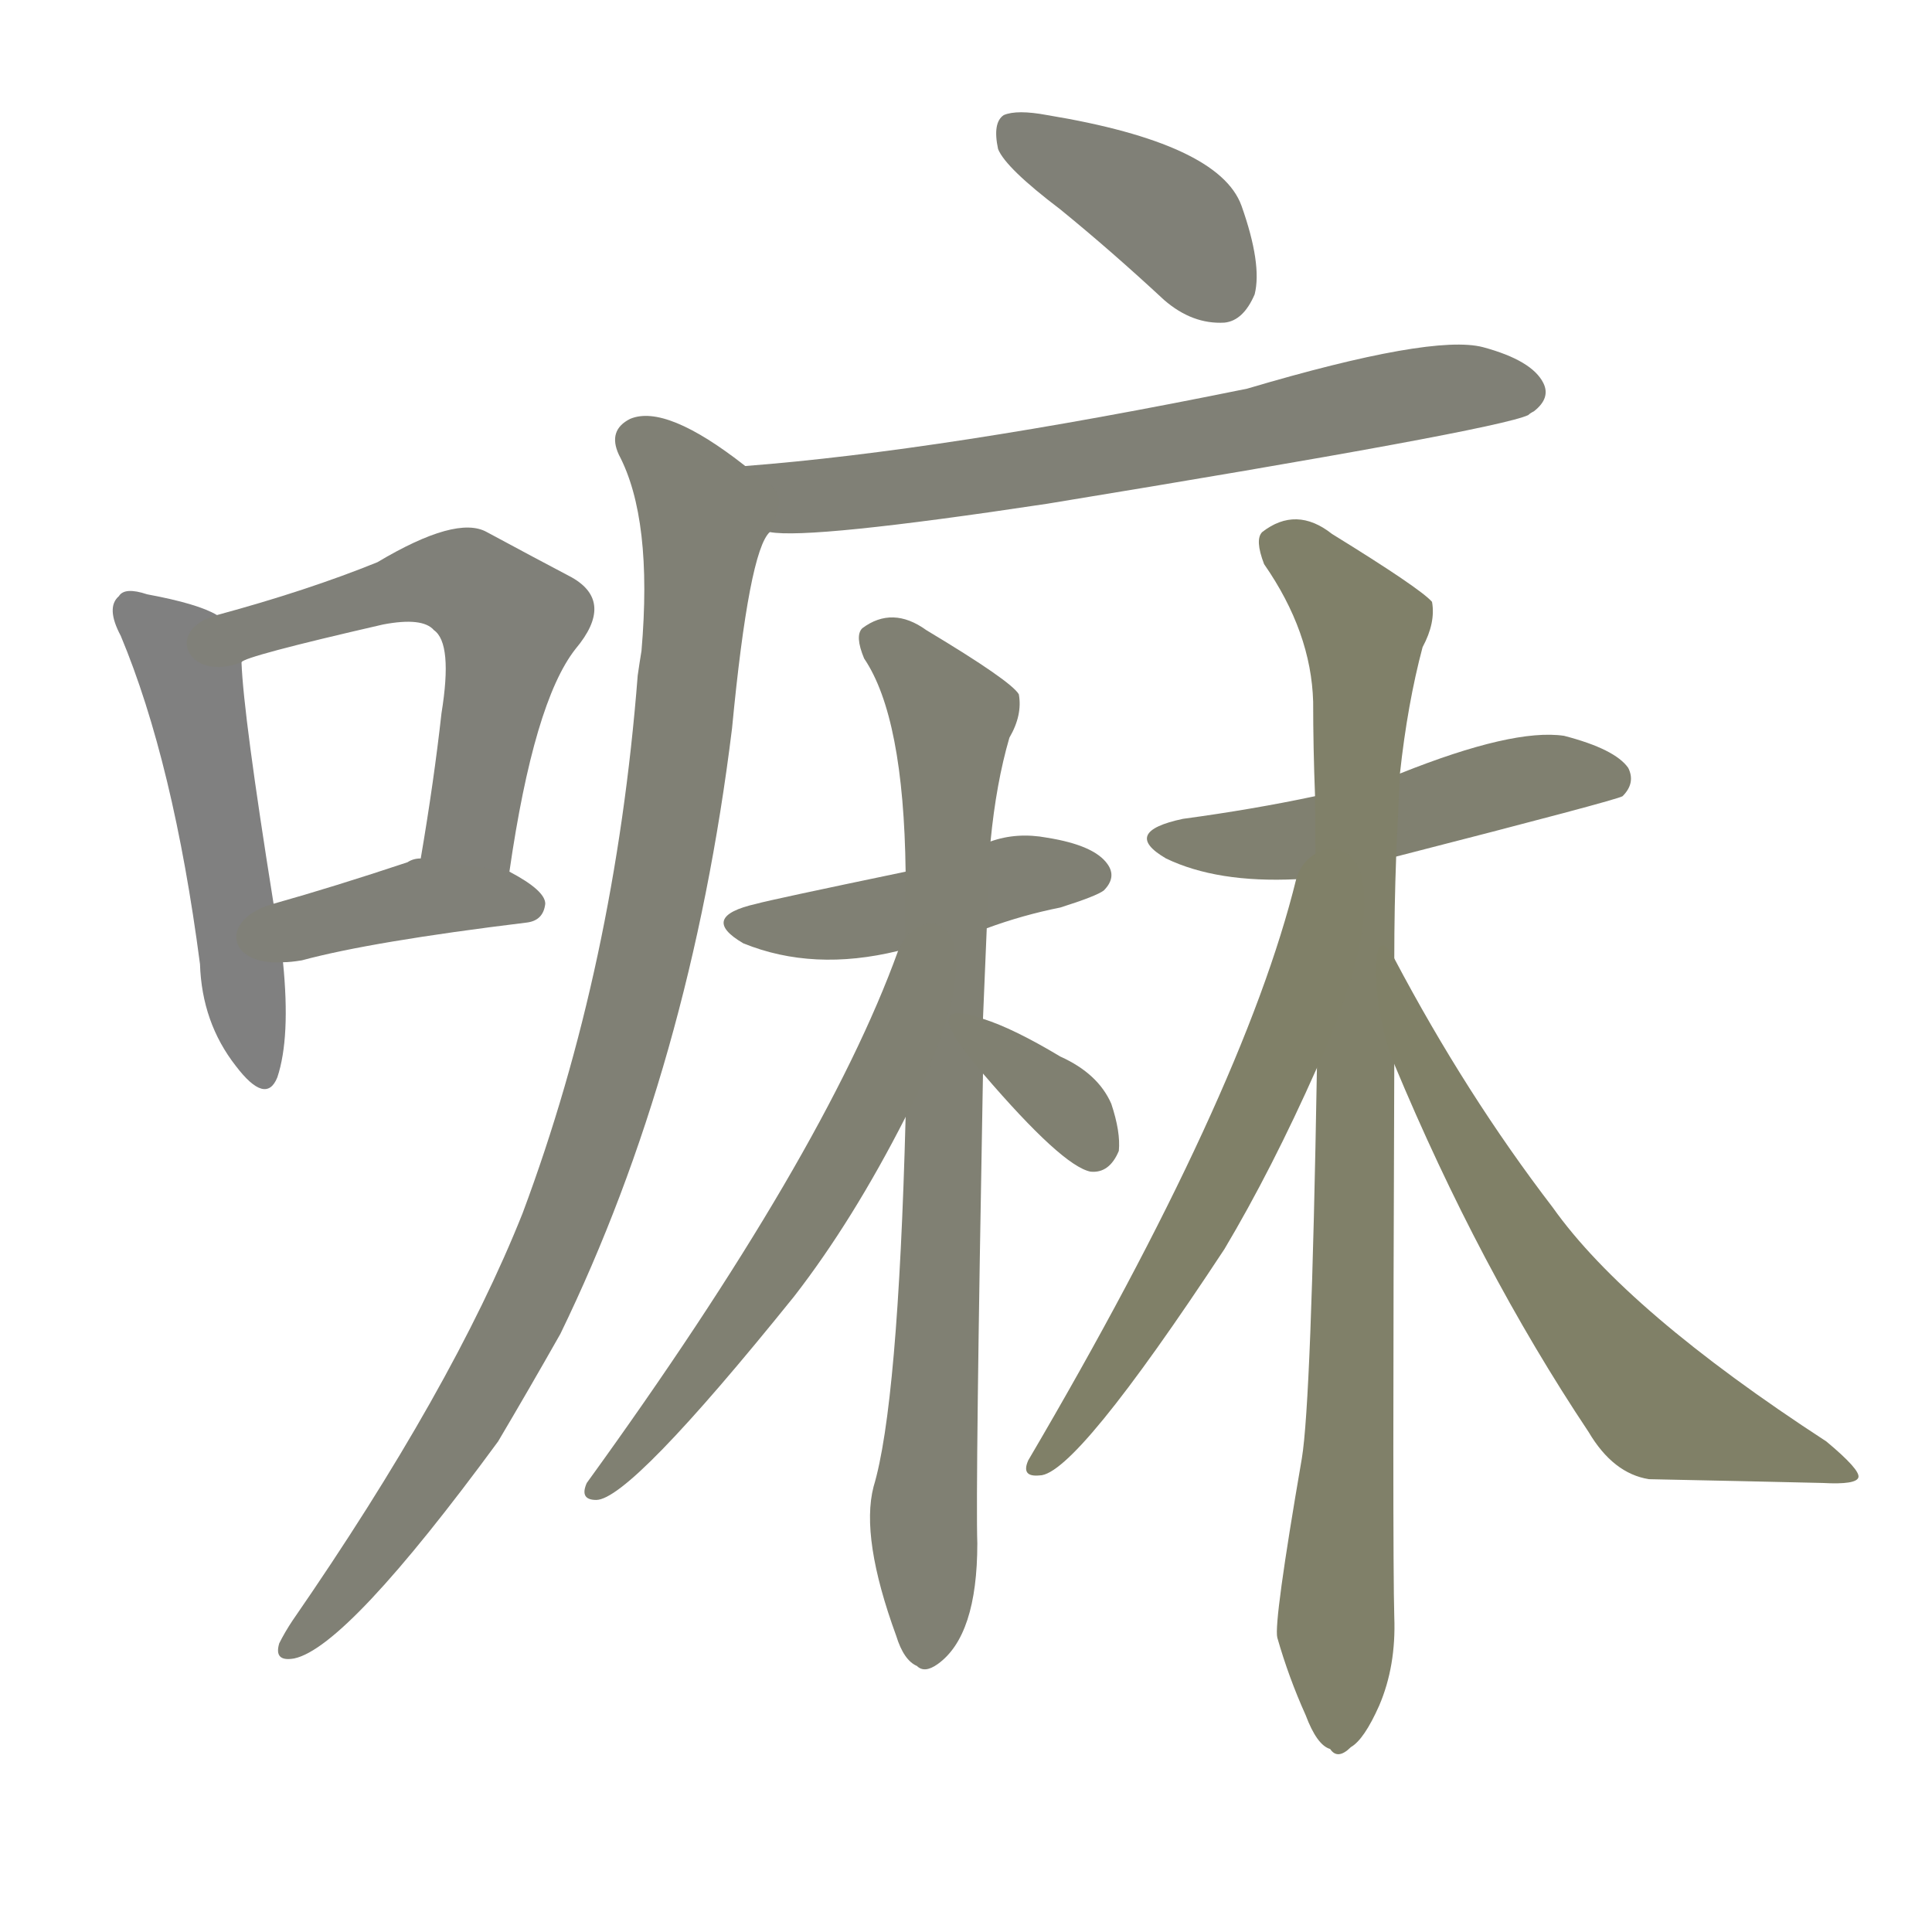 <svg version="1.1" viewBox="0 0 1024 1024" xmlns="http://www.w3.org/2000/svg">
  
  <g transform="scale(1, -1) translate(0, -900)">
    <style type="text/css">
        .stroke1 {fill: #808080;}
        .stroke2 {fill: #808079;}
        .stroke3 {fill: #808078;}
        .stroke4 {fill: #808077;}
        .stroke5 {fill: #808076;}
        .stroke6 {fill: #808075;}
        .stroke7 {fill: #808074;}
        .stroke8 {fill: #808073;}
        .stroke9 {fill: #808072;}
        .stroke10 {fill: #808071;}
        .stroke11 {fill: #808070;}
        .stroke12 {fill: #808069;}
        .stroke13 {fill: #808068;}
        .stroke14 {fill: #808067;}
        .stroke15 {fill: #808066;}
        .stroke16 {fill: #808065;}
        .stroke17 {fill: #808064;}
        .stroke18 {fill: #808063;}
        .stroke19 {fill: #808062;}
        .stroke20 {fill: #808061;}
        text {
            font-family: Helvetica;
            font-size: 50px;
            fill: #808060;
            paint-order: stroke;
            stroke: #000000;
            stroke-width: 4px;
            stroke-linecap: butt;
            stroke-linejoin: miter;
            font-weight: 800;
        }
    </style>

    <path d="M 115 574 Q 105 580 78 585 Q 66 589 63 584 Q 56 578 64 563 Q 92 496 106 389 Q 107 358 125 335 Q 141 314 147 329 Q 154 350 150 390 L 145 421 Q 129 521 128 549 C 127 569 127 569 115 574 Z" class="stroke1"/>
    <path d="M 270 438 Q 283 528 305 556 Q 326 581 303 594 Q 284 604 258 618 Q 242 627 200 602 Q 163 587 115 574 C 86 566 100 538 128 549 Q 129 552 203 569 Q 224 573 230 566 Q 240 559 234 522 Q 230 486 223 445 C 218 415 266 408 270 438 Z" class="stroke2"/>
    <path d="M 150 390 Q 154 390 160 391 Q 197 401 279 411 Q 288 412 289 421 Q 289 428 270 438 L 223 445 Q 219 445 216 443 Q 177 430 145 421 C 116 413 120 388 150 390 Z" class="stroke3"/>
    <path d="M 562 789 Q 589 767 617 741 Q 632 728 649 729 Q 659 730 665 744 Q 669 760 658 791 Q 646 824 555 839 Q 539 842 532 839 Q 526 835 529 821 Q 533 811 562 789 Z" class="stroke4"/>
    <path d="M 408 618 Q 429 614 555 633 Q 793 672 810 680 Q 811 681 813 682 Q 822 689 818 697 Q 812 709 786 716 Q 759 723 661 694 Q 499 661 395 653 C 365 651 378 619 408 618 Z" class="stroke5"/>
    <path d="M 395 653 Q 353 686 334 678 Q 322 672 328 659 Q 346 625 340 555 Q 339 549 338 542 Q 326 388 277 257 Q 240 164 155 41 Q 151 35 148 29 Q 145 19 156 21 Q 184 27 264 136 Q 280 163 297 193 Q 366 335 388 514 Q 397 608 408 618 C 416 638 416 638 395 653 Z" class="stroke6"/>
    <path d="M 523 408 Q 542 415 562 419 Q 581 425 585 428 Q 592 435 587 442 Q 580 452 555 456 Q 539 459 525 454 L 480 438 Q 408 423 401 421 Q 370 414 394 400 Q 431 385 476 396 L 523 408 Z" class="stroke7"/>
    <path d="M 521 360 Q 522 384 523 408 L 525 454 Q 528 485 535 509 Q 542 521 540 532 Q 536 539 491 566 Q 473 579 457 567 Q 453 563 458 551 Q 479 520 480 438 L 480 308 Q 476 155 463 112 Q 456 85 475 33 Q 479 20 486 17 Q 490 13 497 18 Q 518 33 518 82 Q 517 110 521 331 L 521 360 Z" class="stroke8"/>
    <path d="M 476 396 Q 437 288 311 114 Q 307 105 316 105 Q 334 105 421 213 Q 452 253 480 308 C 537 419 487 424 476 396 Z" class="stroke9"/>
    <path d="M 521 331 Q 563 282 578 279 Q 588 278 593 290 Q 594 300 589 315 Q 582 331 562 340 Q 537 355 521 360 C 493 370 501 354 521 331 Z" class="stroke10"/>
    <path d="M 740 446 Q 857 476 860 478 Q 867 485 863 493 Q 856 503 829 510 Q 802 514 742 490 L 697 478 Q 664 471 627 466 Q 594 459 618 445 Q 645 432 687 434 L 740 446 Z" class="stroke11"/>
    <path d="M 739 392 Q 739 419 740 446 L 742 490 Q 746 527 754 557 Q 761 570 759 581 Q 753 588 706 617 Q 687 632 669 618 Q 665 614 670 601 Q 695 565 696 528 Q 696 504 697 478 L 698 334 Q 695 157 690 127 Q 675 40 677 32 Q 683 11 692 -9 Q 698 -25 705 -27 Q 709 -33 716 -26 Q 723 -22 731 -4 Q 740 17 739 43 Q 738 77 739 336 L 739 392 Z" class="stroke12"/>
    <path d="M 687 434 Q 659 320 545 126 Q 541 117 551 118 Q 570 118 649 238 Q 674 280 698 334 C 757 465 695 463 687 434 Z" class="stroke13"/>
    <path d="M 739 336 Q 784 228 842 141 Q 855 119 874 116 Q 923 115 966 114 Q 984 113 985 117 Q 986 121 968 136 Q 862 205 823 260 Q 777 320 739 392 C 725 418 727 364 739 336 Z" class="stroke14"/>
    
    
    
    
    
    
    
    
    
    
    
    
    
    </g>
</svg>
